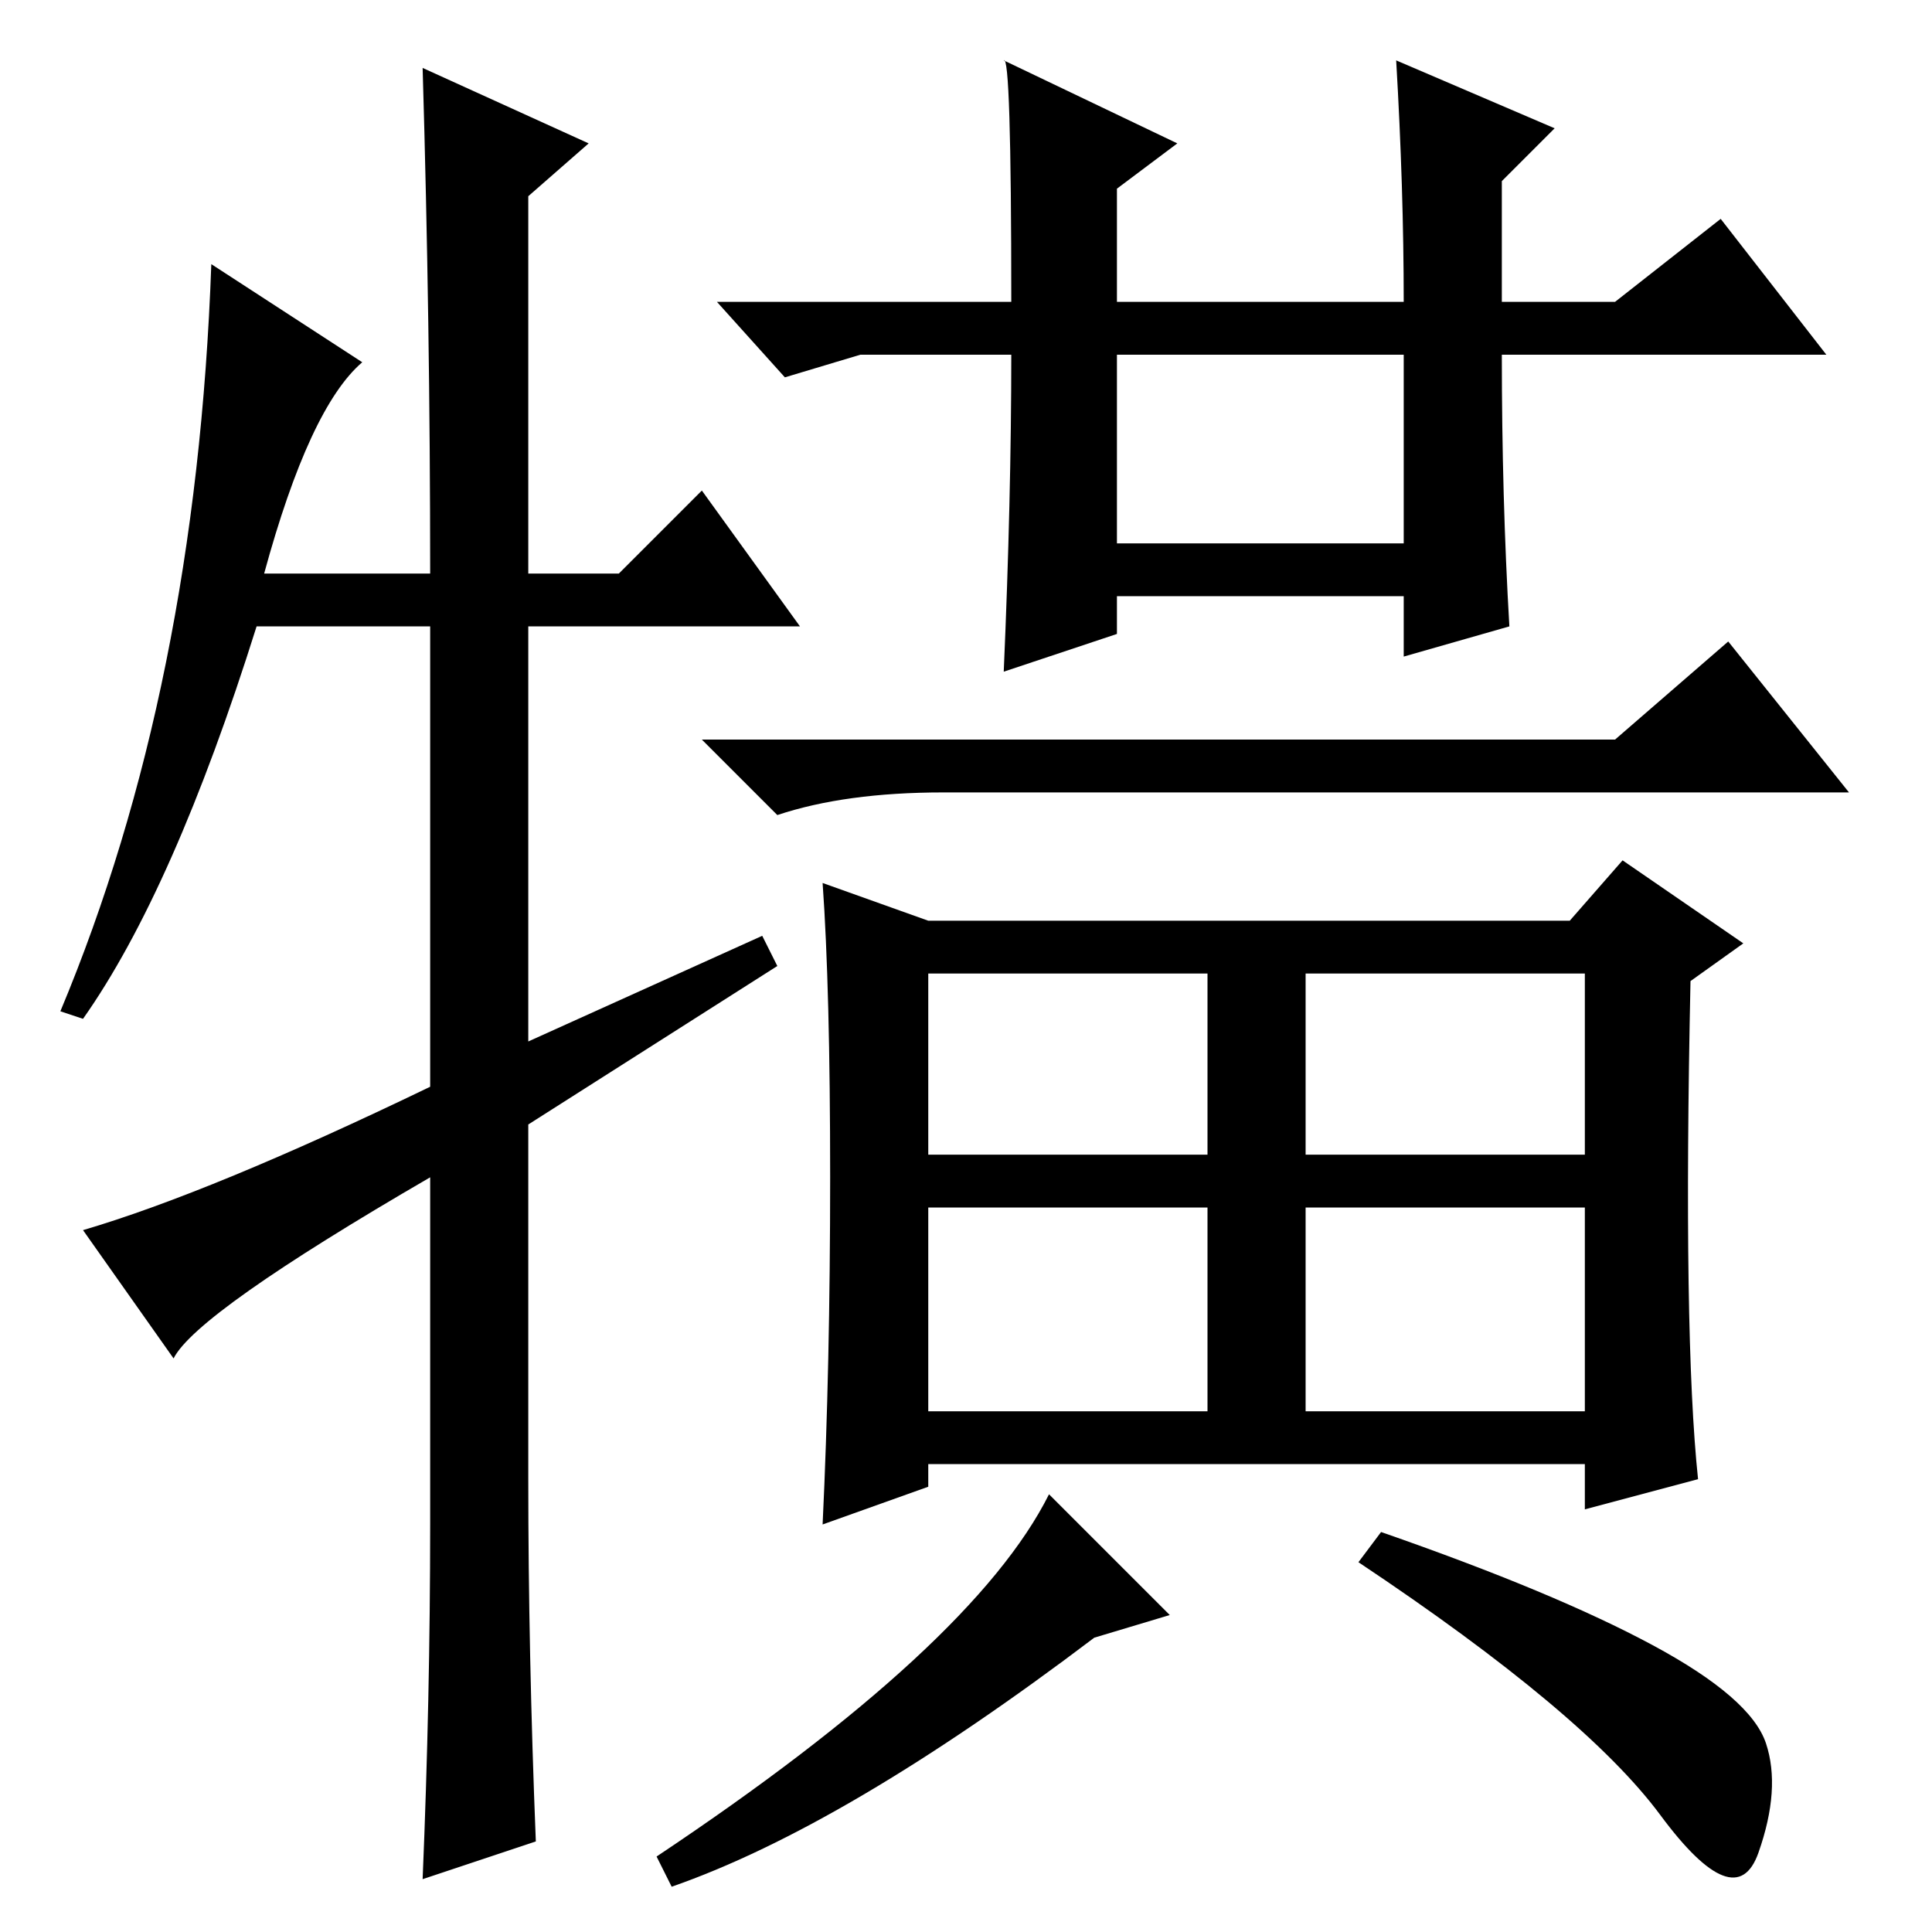 <?xml version="1.0" standalone="no"?>
<!DOCTYPE svg PUBLIC "-//W3C//DTD SVG 1.1//EN" "http://www.w3.org/Graphics/SVG/1.1/DTD/svg11.dtd" >
<svg xmlns="http://www.w3.org/2000/svg" xmlns:xlink="http://www.w3.org/1999/xlink" version="1.1" viewBox="0 -36 256 256">
  <g transform="matrix(1 0 0 -1 0 220)">
   <path fill="currentColor"
d="M123 103h37v24h-37v-24zM173 103h37v24h-37v-24zM123 69h37v27h-37v-27zM173 69h37v27h-37v-27zM219 38q13 -7 15 -13t-1 -14.5t-13 5t-40 33.5l3 4q23 -8 36 -15zM208 134l7 8l16 -11l-7 -5q-1 -47 1 -66l-15 -4v6h-87v-3l-14 -5q1 21 1 46t-1 39l14 -5h85zM155 42
l-10 -3q-33 -25 -56 -33l-2 4q42 28 52 48zM93 191l13 -18h-36v-55l31 14l2 -4l-33 -21v-47q0 -23 1 -48l-15 -5q1 24 1 47v46q-31 -18 -34 -24l-12 17q17 5 46 19v61h-23q-11 -35 -23 -52l-3 1q18 43 20 99l20 -13q-7 -6 -13 -28h22q0 33 -1 67l22 -10l-8 -7v-50h12z
M148 184h38v25h-38v-25zM133 248l23 -11l-8 -6v-15h38q0 15 -1 32l21 -9l-7 -7v-16h15l14 11l14 -18h-43q0 -19 1 -36l-14 -4v8h-38v-5l-15 -5q1 23 1 42h-20l-10 -3l-9 10h39q0 33 -1 32zM125 151q-13 0 -22 -3l-10 10h121l15 13l16 -20h-120z" />
  </g>

</svg>
